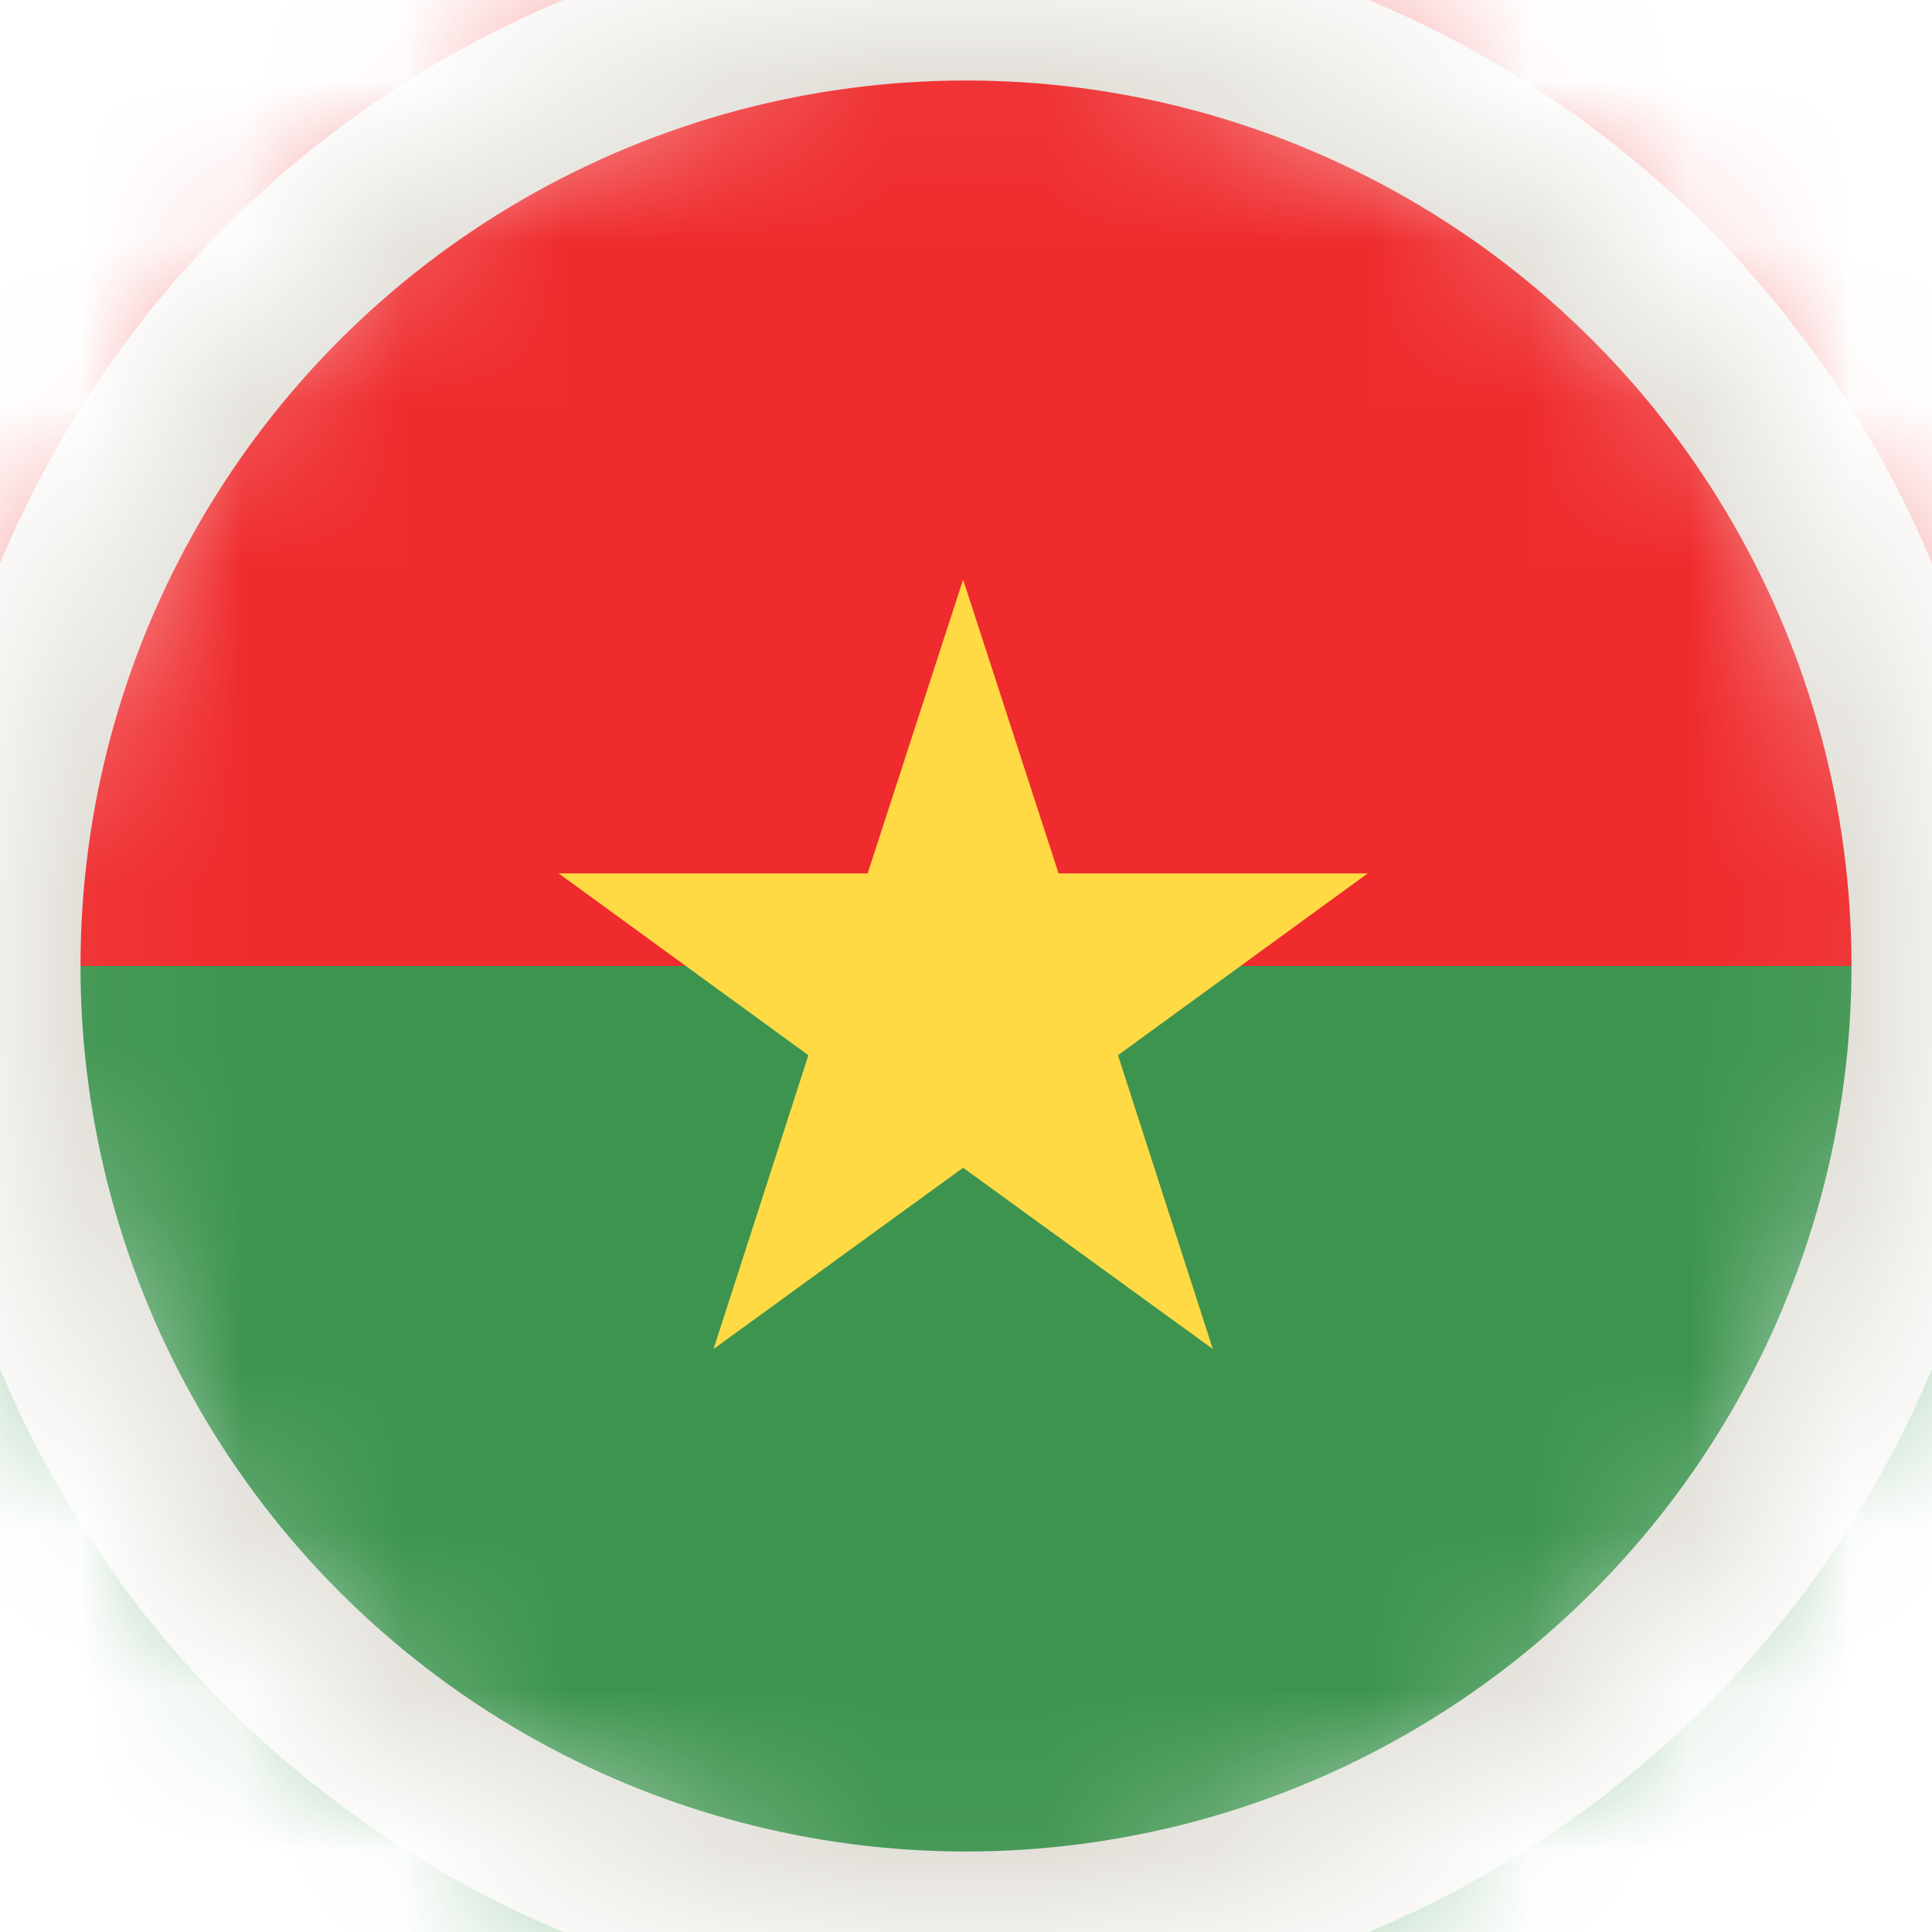<svg width="12" height="12" viewBox="0 0 12 12" fill="none" xmlns="http://www.w3.org/2000/svg">
<mask id="mask0_91_6389" style="mask-type:alpha" maskUnits="userSpaceOnUse" x="0" y="0" width="12" height="12">
<circle cx="6" cy="6" r="6" fill="#D9D9D9"/>
</mask>
<g mask="url(#mask0_91_6389)">
<g clip-path="url(#clip0_91_6389)">
<path d="M15 0H-3V12H15V0Z" fill="#3D944F"/>
<path d="M15 0H-3V6H15V0Z" fill="#EF2B2D"/>
<path d="M5.982 3.6L6.575 5.425H8.495L6.944 6.554L7.533 8.379L5.982 7.253L4.432 8.379L5.021 6.554L3.47 5.425H5.389L5.982 3.6Z" fill="#FFDA44"/>
</g>
<circle cx="6" cy="6" r="6" stroke="#E1DED7"/>
</g>
<defs>
<clipPath id="clip0_91_6389">
<rect width="18" height="12" fill="white" transform="translate(-3)"/>
</clipPath>
</defs>
</svg>
